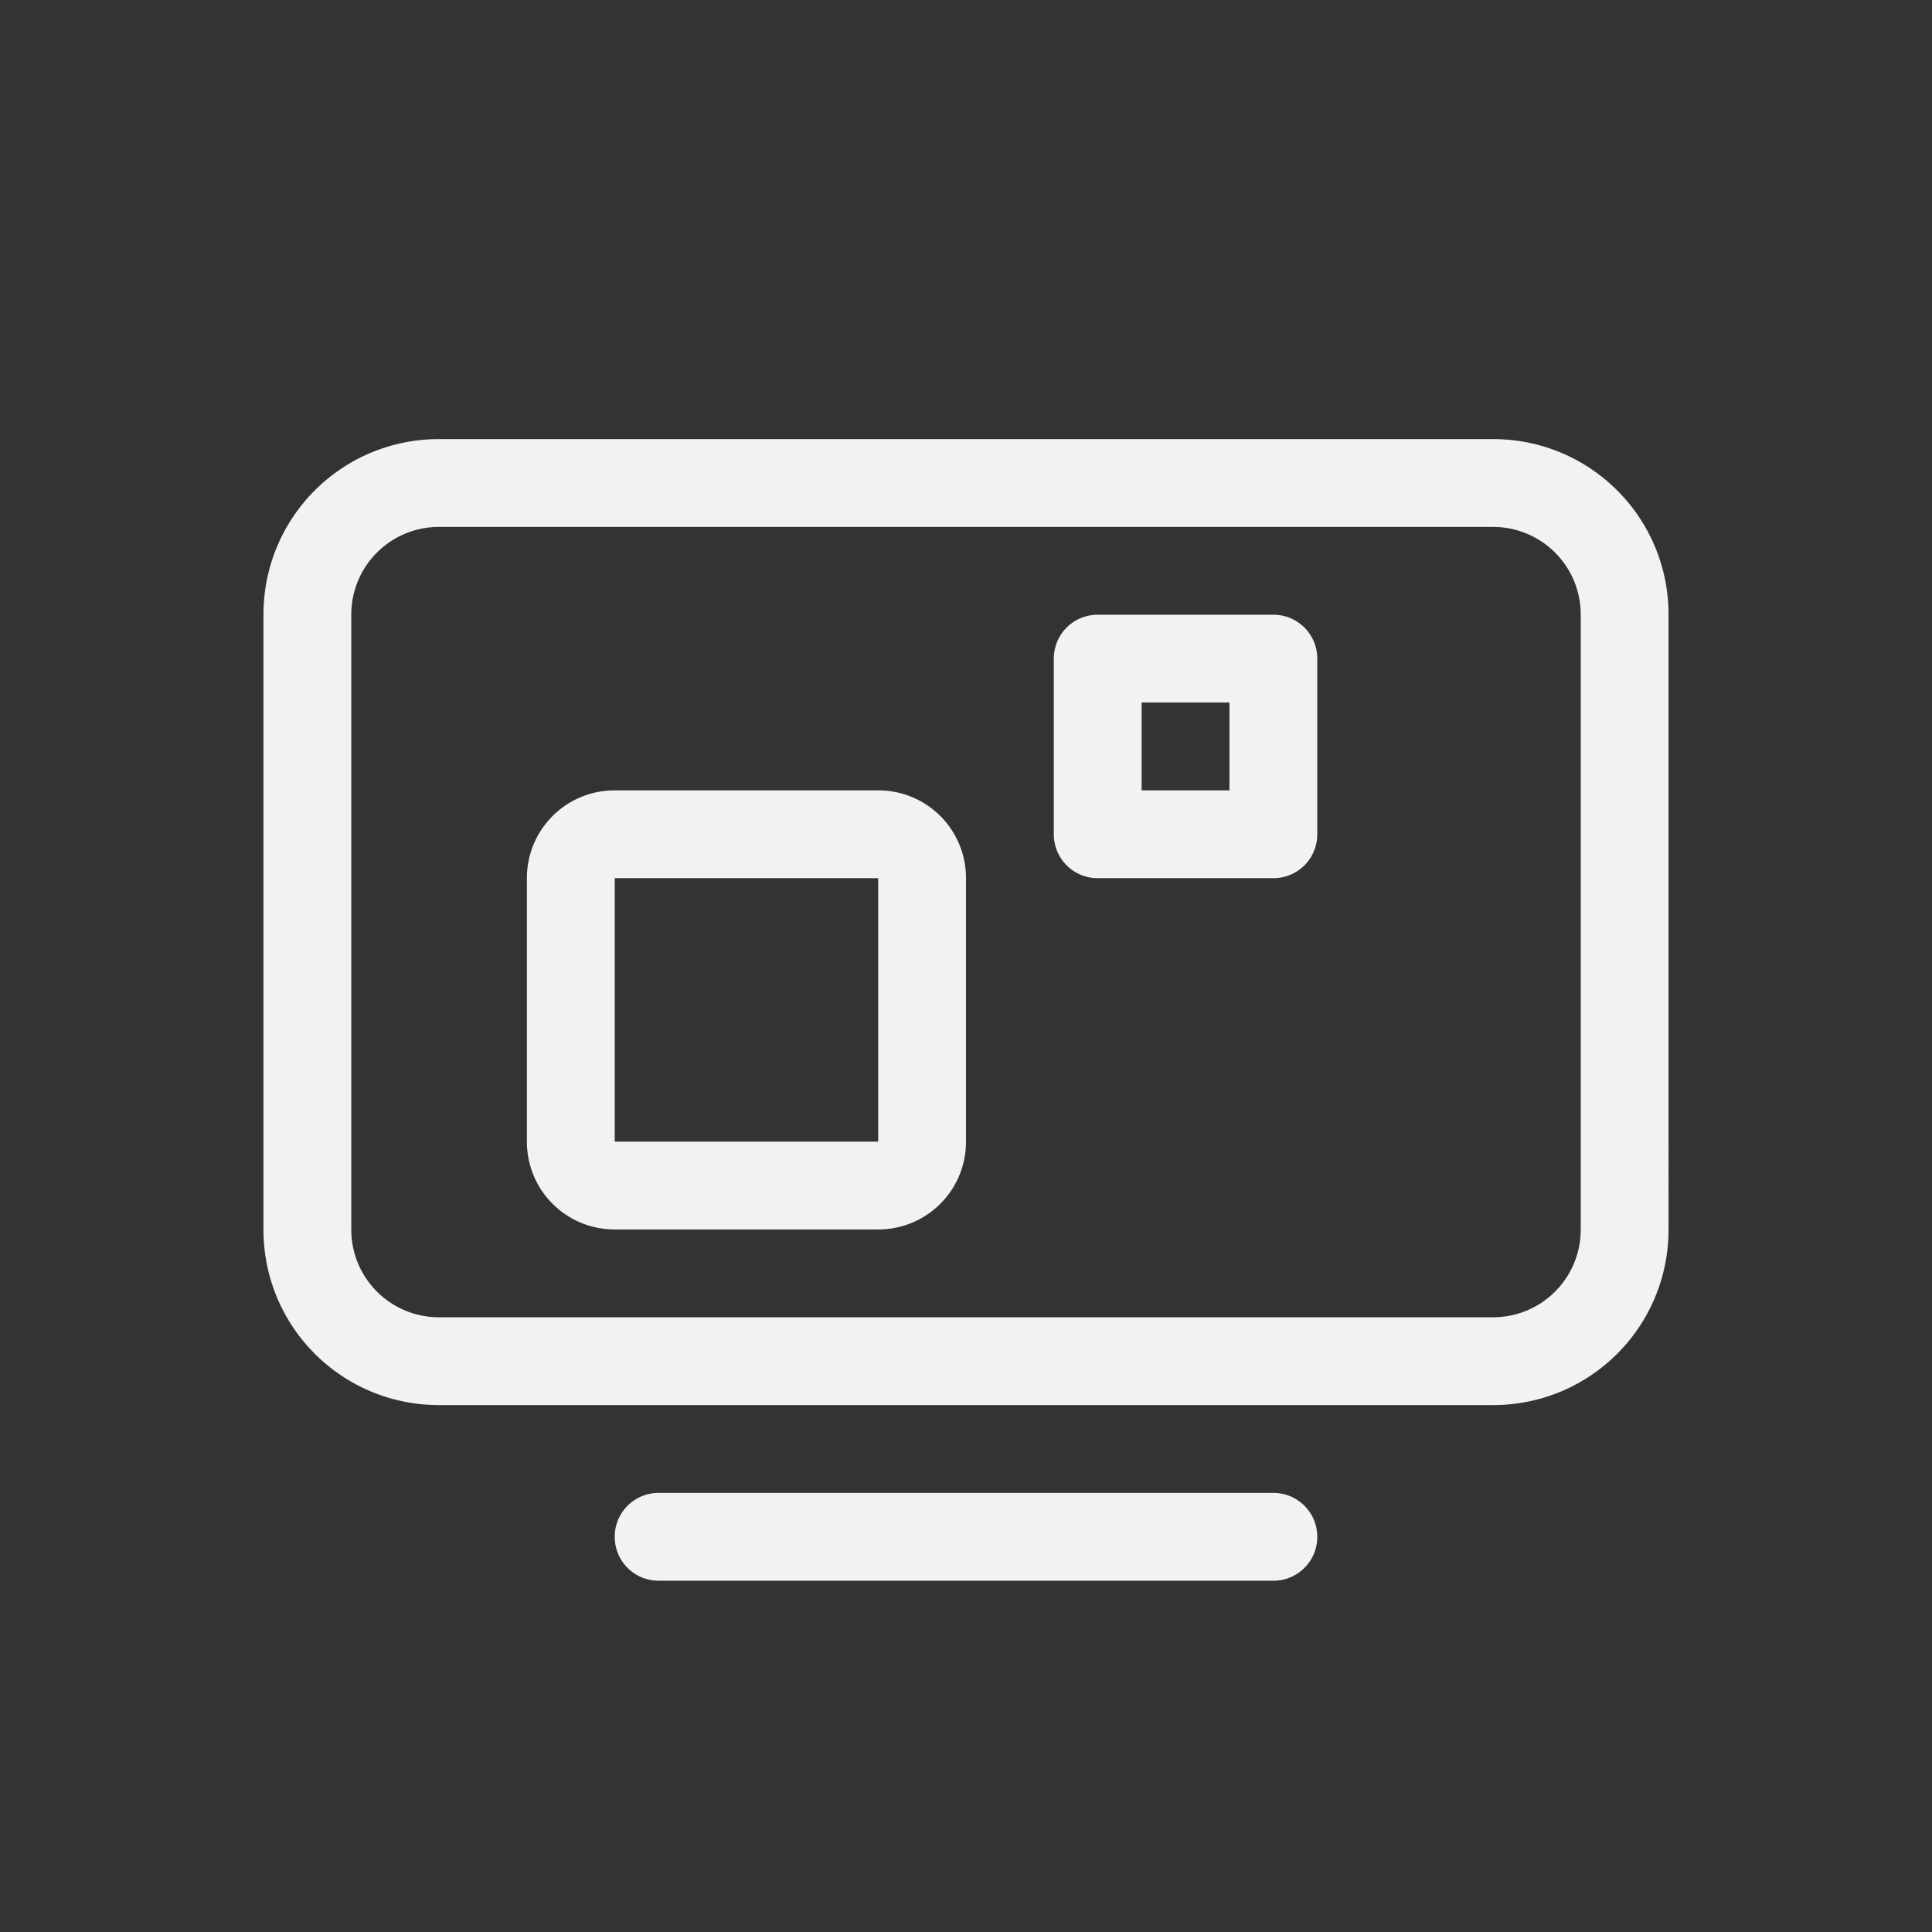<?xml version="1.0" encoding="UTF-8" standalone="no"?>
<svg
   width="22"
   height="22"
   version="1.1"
   id="svg4"
   sodipodi:docname="preferences-desktop-remote-desktop-symbolic.svg"
   inkscape:version="1.4.2 (ebf0e940d0, 2025-05-08)"
   xmlns:inkscape="http://www.inkscape.org/namespaces/inkscape"
   xmlns:sodipodi="http://sodipodi.sourceforge.net/DTD/sodipodi-0.dtd"
   xmlns="http://www.w3.org/2000/svg"
   xmlns:svg="http://www.w3.org/2000/svg">
  <rect width="100%" height="100%" fill="#333333" stroke="none"/>
  <defs
     id="defs4">
    <style
       id="current-color-scheme"
       type="text/css">
        .ColorScheme-Text { color:#f2f2f2; }
        .ColorScheme-NeutralText { color:#f67400; }
        .ColorScheme-PositiveText { color:#37c837; }
        .ColorScheme-NegativeText { color:#f44336; }
        .ColorScheme-Highlight { color:#3daee9; }
     </style>
  </defs>
  <sodipodi:namedview
     id="namedview4"
     pagecolor="#ffffff"
     bordercolor="#000000"
     borderopacity="0.25"
     inkscape:showpageshadow="2"
     inkscape:pageopacity="0.0"
     inkscape:pagecheckerboard="0"
     inkscape:deskcolor="#d1d1d1"
     inkscape:zoom="36.727273"
     inkscape:cx="10.986386"
     inkscape:cy="11"
     inkscape:window-width="1920"
     inkscape:window-height="1011"
     inkscape:window-x="0"
     inkscape:window-y="0"
     inkscape:window-maximized="1"
     inkscape:current-layer="svg4" />
  <path
     id="path1"
     style="fill:currentColor"
     class="ColorScheme-Text"
     d="M 5,5 C 3.892,5 3,5.892 3,7 v 7 c 0,1.108 0.892,2 2,2 h 12 c 1.108,0 2,-0.892 2,-2 V 7 C 19,5.892 18.108,5 17,5 Z m 0,1 h 12 c 0.554,0 1,0.446 1,1 v 7 c 0,0.554 -0.446,1 -1,1 H 5 C 4.446,15 4,14.554 4,14 V 7 C 4,6.446 4.446,6 5,6 Z m 7.5,1 C 12.223,7 12,7.223 12,7.5 v 2 a 0.499,0.499 0 0 0 0.5,0.5 h 2 C 14.777,10 15,9.777 15,9.5 v -2 C 15,7.223 14.777,7 14.5,7 Z M 13,8 h 1 V 9 H 13 Z M 7,9 C 6.446,9 6,9.446 6,10 v 3 c 0,0.554 0.446,1 1,1 h 3 c 0.554,0 1,-0.446 1,-1 V 10 C 11,9.446 10.554,9 10,9 Z m 0,1 h 3 v 3 H 7 Z m 0.5,7 C 7.223,17 7,17.223 7,17.5 7,17.777 7.223,18 7.5,18 h 7 C 14.777,18 15,17.777 15,17.5 15,17.223 14.777,17 14.5,17 Z" />
</svg>
